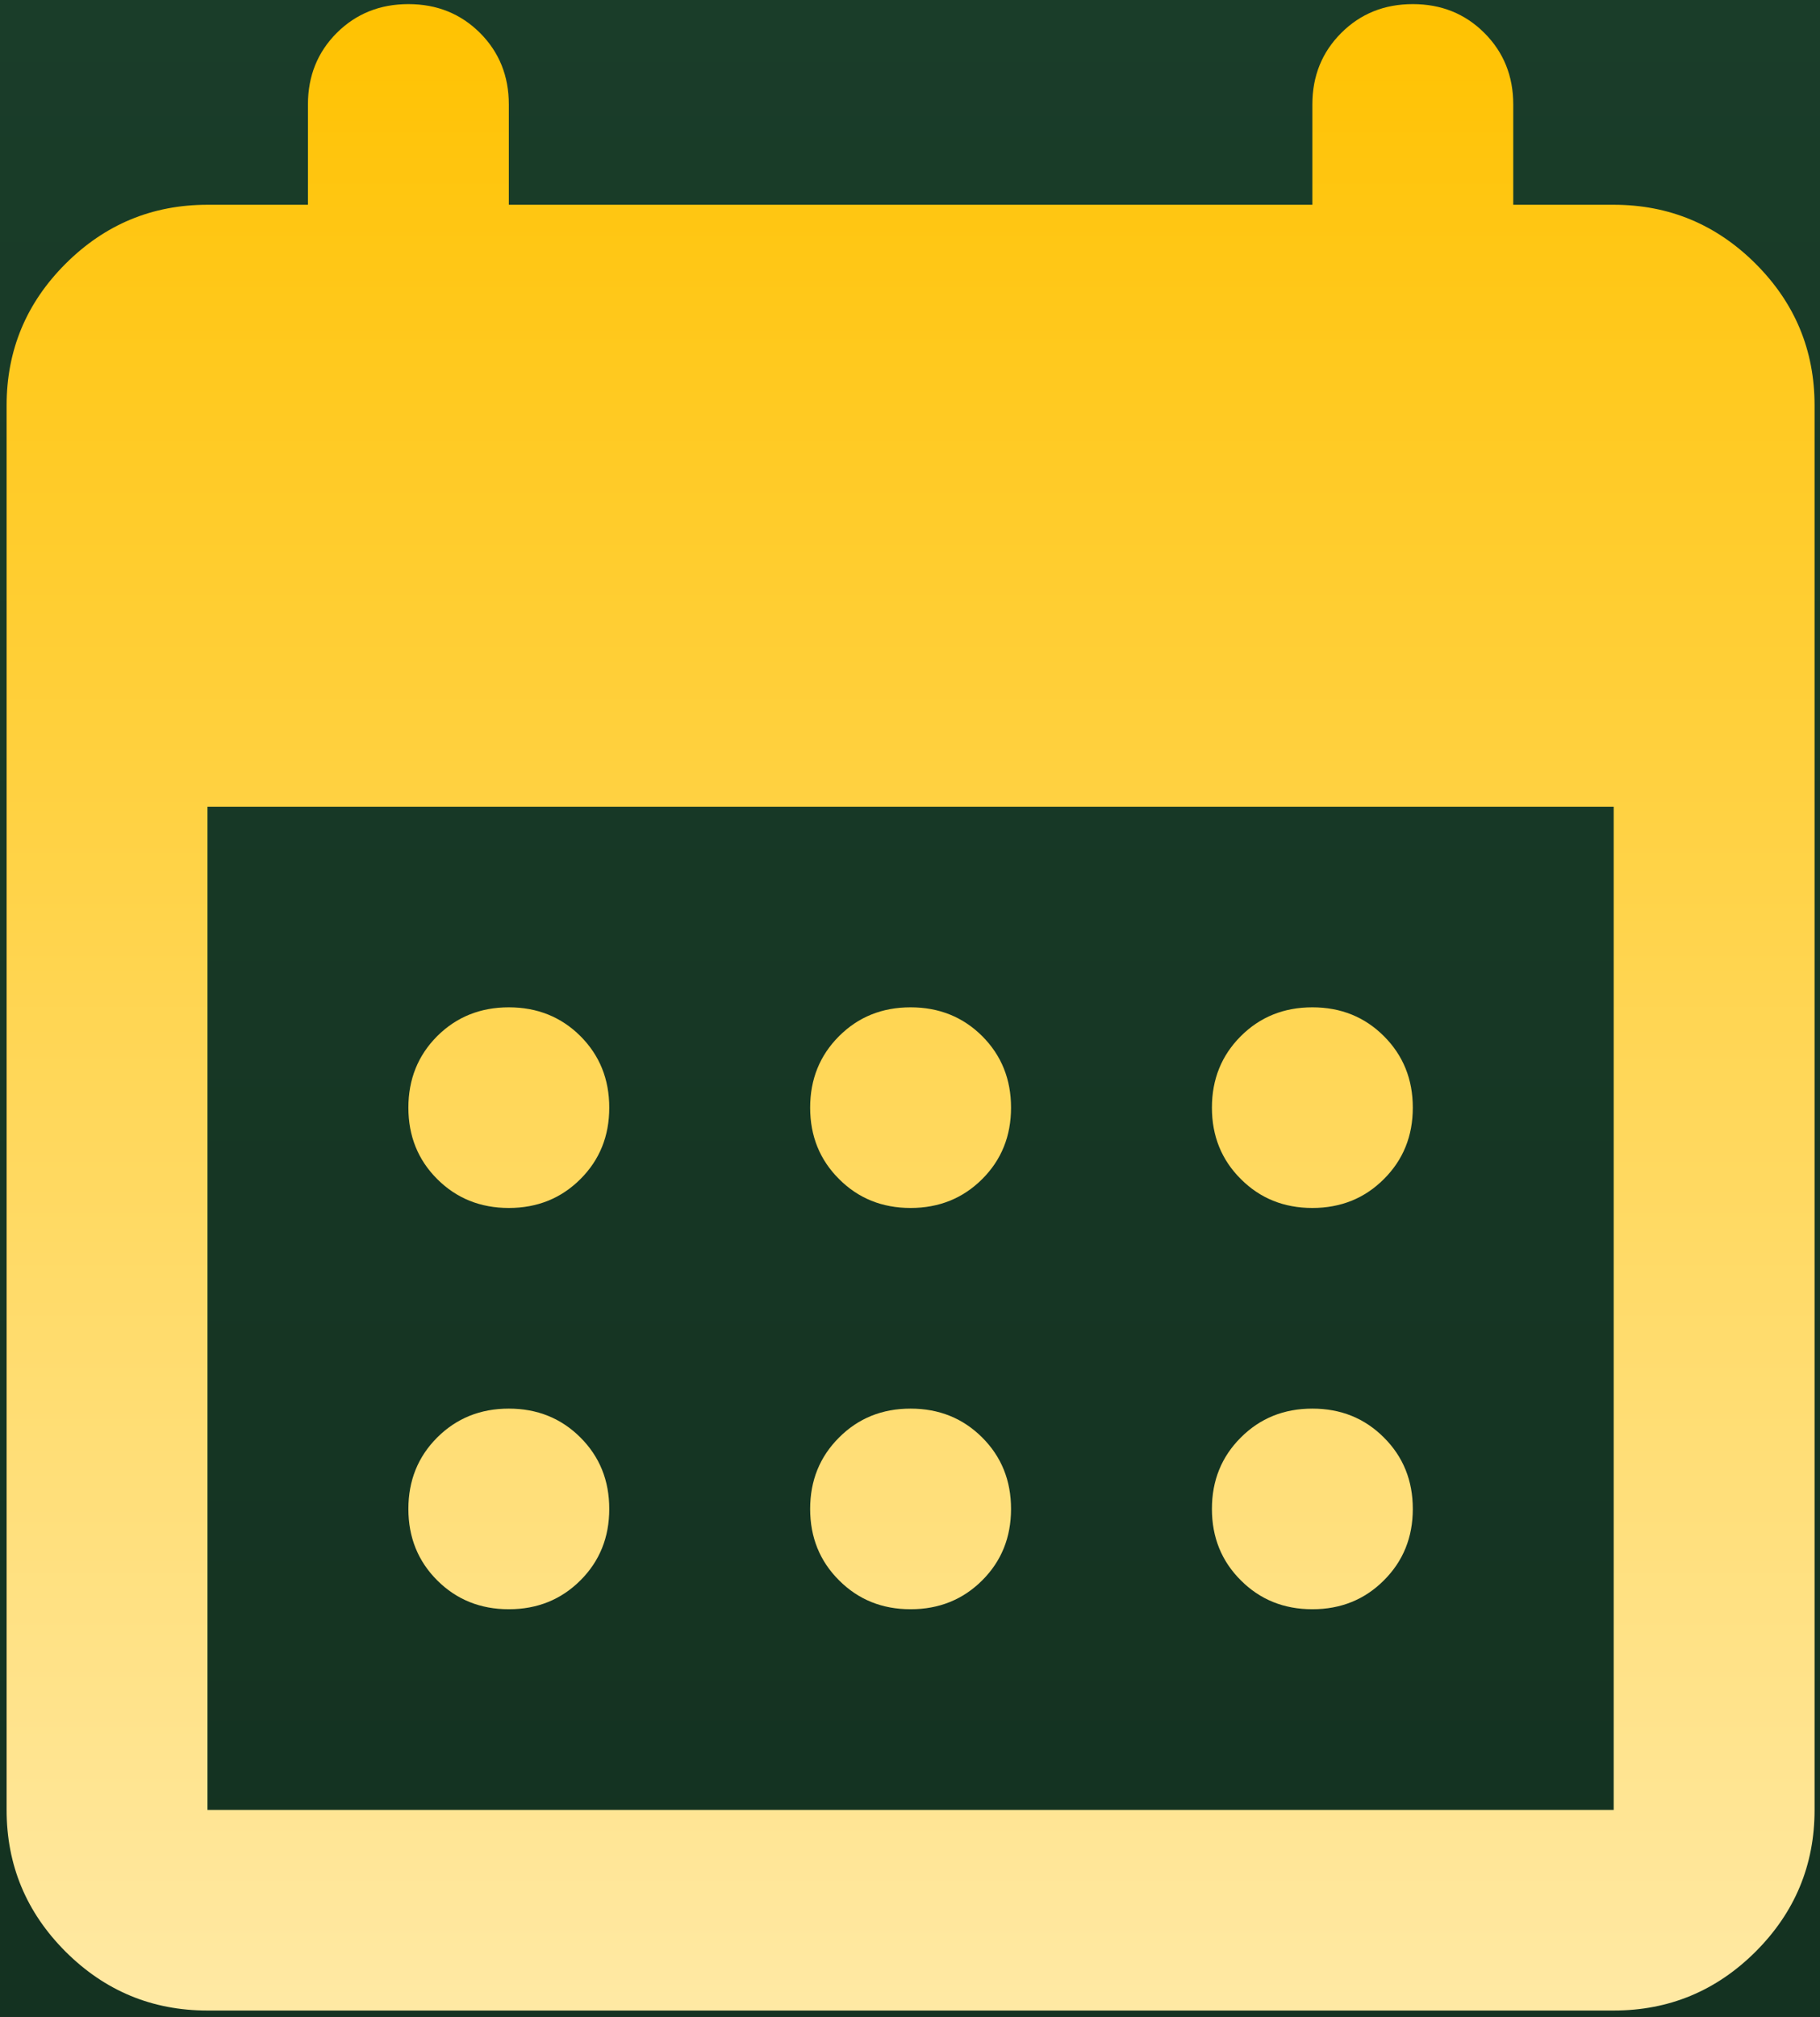 <svg width="176" height="195" viewBox="0 0 176 195" fill="none" xmlns="http://www.w3.org/2000/svg">
<rect width="176" height="195" fill="#2F2034"/>
<g id="Landing Page" clip-path="url(#clip0_212_647)">
<rect width="1728" height="7757" transform="translate(-776 -2136)" fill="#112018"/>
<g id="Buttons Attend, Talk, Join">
<g id="Button">
<g id="Rectangle 1">
<g id="Rectangle 1_2" filter="url(#filter0_d_212_647)">
<mask id="path-1-inside-1_212_647" fill="white">
<path d="M-98 -164C-98 -172.284 -91.284 -179 -83 -179H259C267.284 -179 274 -172.284 274 -164V201C274 209.284 267.284 216 259 216H-83C-91.284 216 -98 209.284 -98 201V-164Z"/>
</mask>
<path d="M-98 -164C-98 -172.284 -91.284 -179 -83 -179H259C267.284 -179 274 -172.284 274 -164V201C274 209.284 267.284 216 259 216H-83C-91.284 216 -98 209.284 -98 201V-164Z" fill="url(#paint0_linear_212_647)" fill-opacity="0.2" shape-rendering="crispEdges"/>
<path d="M-98 -164C-98 -173.389 -90.389 -181 -81 -181H257C266.389 -181 274 -173.389 274 -164C274 -171.18 267.284 -177 259 -177H-83C-91.284 -177 -98 -171.18 -98 -164ZM274 216H-98H274ZM-98 216V-179V216ZM274 -179V216V-179Z" fill="#3EB372" mask="url(#path-1-inside-1_212_647)"/>
</g>
</g>
<g id="Calendar month">
<path id="Vector" d="M88.057 116.789C85.305 116.789 83 115.858 81.142 113.996C79.277 112.14 78.344 109.838 78.344 107.09C78.344 104.342 79.277 102.037 81.142 100.175C83 98.319 85.305 97.391 88.057 97.391C90.809 97.391 93.118 98.319 94.983 100.175C96.841 102.037 97.771 104.342 97.771 107.09C97.771 109.838 96.841 112.14 94.983 113.996C93.118 115.858 90.809 116.789 88.057 116.789ZM49.205 116.789C46.453 116.789 44.144 115.858 42.279 113.996C40.421 112.14 39.492 109.838 39.492 107.09C39.492 104.342 40.421 102.037 42.279 100.175C44.144 98.319 46.453 97.391 49.205 97.391C51.957 97.391 54.266 98.319 56.13 100.175C57.989 102.037 58.918 104.342 58.918 107.09C58.918 109.838 57.989 112.14 56.13 113.996C54.266 115.858 51.957 116.789 49.205 116.789ZM126.91 116.789C124.158 116.789 121.853 115.858 119.994 113.996C118.129 112.14 117.197 109.838 117.197 107.09C117.197 104.342 118.129 102.037 119.994 100.175C121.853 98.319 124.158 97.391 126.91 97.391C129.662 97.391 131.967 98.319 133.826 100.175C135.691 102.037 136.623 104.342 136.623 107.09C136.623 109.838 135.691 112.14 133.826 113.996C131.967 115.858 129.662 116.789 126.91 116.789ZM88.057 155.586C85.305 155.586 83 154.655 81.142 152.793C79.277 150.937 78.344 148.635 78.344 145.887C78.344 143.139 79.277 140.837 81.142 138.981C83 137.119 85.305 136.188 88.057 136.188C90.809 136.188 93.118 137.119 94.983 138.981C96.841 140.837 97.771 143.139 97.771 145.887C97.771 148.635 96.841 150.937 94.983 152.793C93.118 154.655 90.809 155.586 88.057 155.586ZM49.205 155.586C46.453 155.586 44.144 154.655 42.279 152.793C40.421 150.937 39.492 148.635 39.492 145.887C39.492 143.139 40.421 140.837 42.279 138.981C44.144 137.119 46.453 136.188 49.205 136.188C51.957 136.188 54.266 137.119 56.13 138.981C57.989 140.837 58.918 143.139 58.918 145.887C58.918 148.635 57.989 150.937 56.13 152.793C54.266 154.655 51.957 155.586 49.205 155.586ZM126.91 155.586C124.158 155.586 121.853 154.655 119.994 152.793C118.129 150.937 117.197 148.635 117.197 145.887C117.197 143.139 118.129 140.837 119.994 138.981C121.853 137.119 124.158 136.188 126.91 136.188C129.662 136.188 131.967 137.119 133.826 138.981C135.691 140.837 136.623 143.139 136.623 145.887C136.623 148.635 135.691 150.937 133.826 152.793C131.967 154.655 129.662 155.586 126.91 155.586ZM20.066 194.383C14.723 194.383 10.149 192.486 6.341 188.69C2.54 184.888 0.639 180.319 0.639 174.985V39.195C0.639 33.861 2.54 29.296 6.341 25.5C10.149 21.698 14.723 19.797 20.066 19.797H29.779V10.098C29.779 7.35 30.708 5.044 32.566 3.182C34.431 1.326 36.74 0.398 39.492 0.398C42.244 0.398 44.552 1.326 46.417 3.182C48.276 5.044 49.205 7.35 49.205 10.098V19.797H126.91V10.098C126.91 7.35 127.842 5.044 129.707 3.182C131.566 1.326 133.871 0.398 136.623 0.398C139.375 0.398 141.68 1.326 143.539 3.182C145.404 5.044 146.336 7.35 146.336 10.098V19.797H156.049C161.391 19.797 165.966 21.698 169.774 25.5C173.575 29.296 175.475 33.861 175.475 39.195V174.985C175.475 180.319 173.575 184.888 169.774 188.69C165.966 192.486 161.391 194.383 156.049 194.383H20.066ZM20.066 174.985H156.049V77.992H20.066V174.985Z" fill="url(#paint1_linear_212_647)"/>
</g>
</g>
</g>
</g>
<defs>
<filter id="filter0_d_212_647" x="-198" y="-213" width="572" height="595" filterUnits="userSpaceOnUse" color-interpolation-filters="sRGB">
<feFlood flood-opacity="0" result="BackgroundImageFix"/>
<feColorMatrix in="SourceAlpha" type="matrix" values="0 0 0 0 0 0 0 0 0 0 0 0 0 0 0 0 0 0 127 0" result="hardAlpha"/>
<feOffset dy="66"/>
<feGaussianBlur stdDeviation="50"/>
<feComposite in2="hardAlpha" operator="out"/>
<feColorMatrix type="matrix" values="0 0 0 0 0 0 0 0 0 0 0 0 0 0 0 0 0 0 0.25 0"/>
<feBlend mode="normal" in2="BackgroundImageFix" result="effect1_dropShadow_212_647"/>
<feBlend mode="normal" in="SourceGraphic" in2="effect1_dropShadow_212_647" result="shape"/>
</filter>
<linearGradient id="paint0_linear_212_647" x1="88" y1="-179" x2="88" y2="216" gradientUnits="userSpaceOnUse">
<stop offset="0.244" stop-color="#3EB372"/>
<stop offset="0.825" stop-color="#197140"/>
</linearGradient>
<linearGradient id="paint1_linear_212_647" x1="88.057" y1="0.398" x2="88.057" y2="194.383" gradientUnits="userSpaceOnUse">
<stop stop-color="#FFC201"/>
<stop offset="1" stop-color="#FFE9A4"/>
</linearGradient>
<clipPath id="clip0_212_647">
<rect width="1728" height="7757" fill="white" transform="translate(-776 -2136)"/>
</clipPath>
</defs>
</svg>
